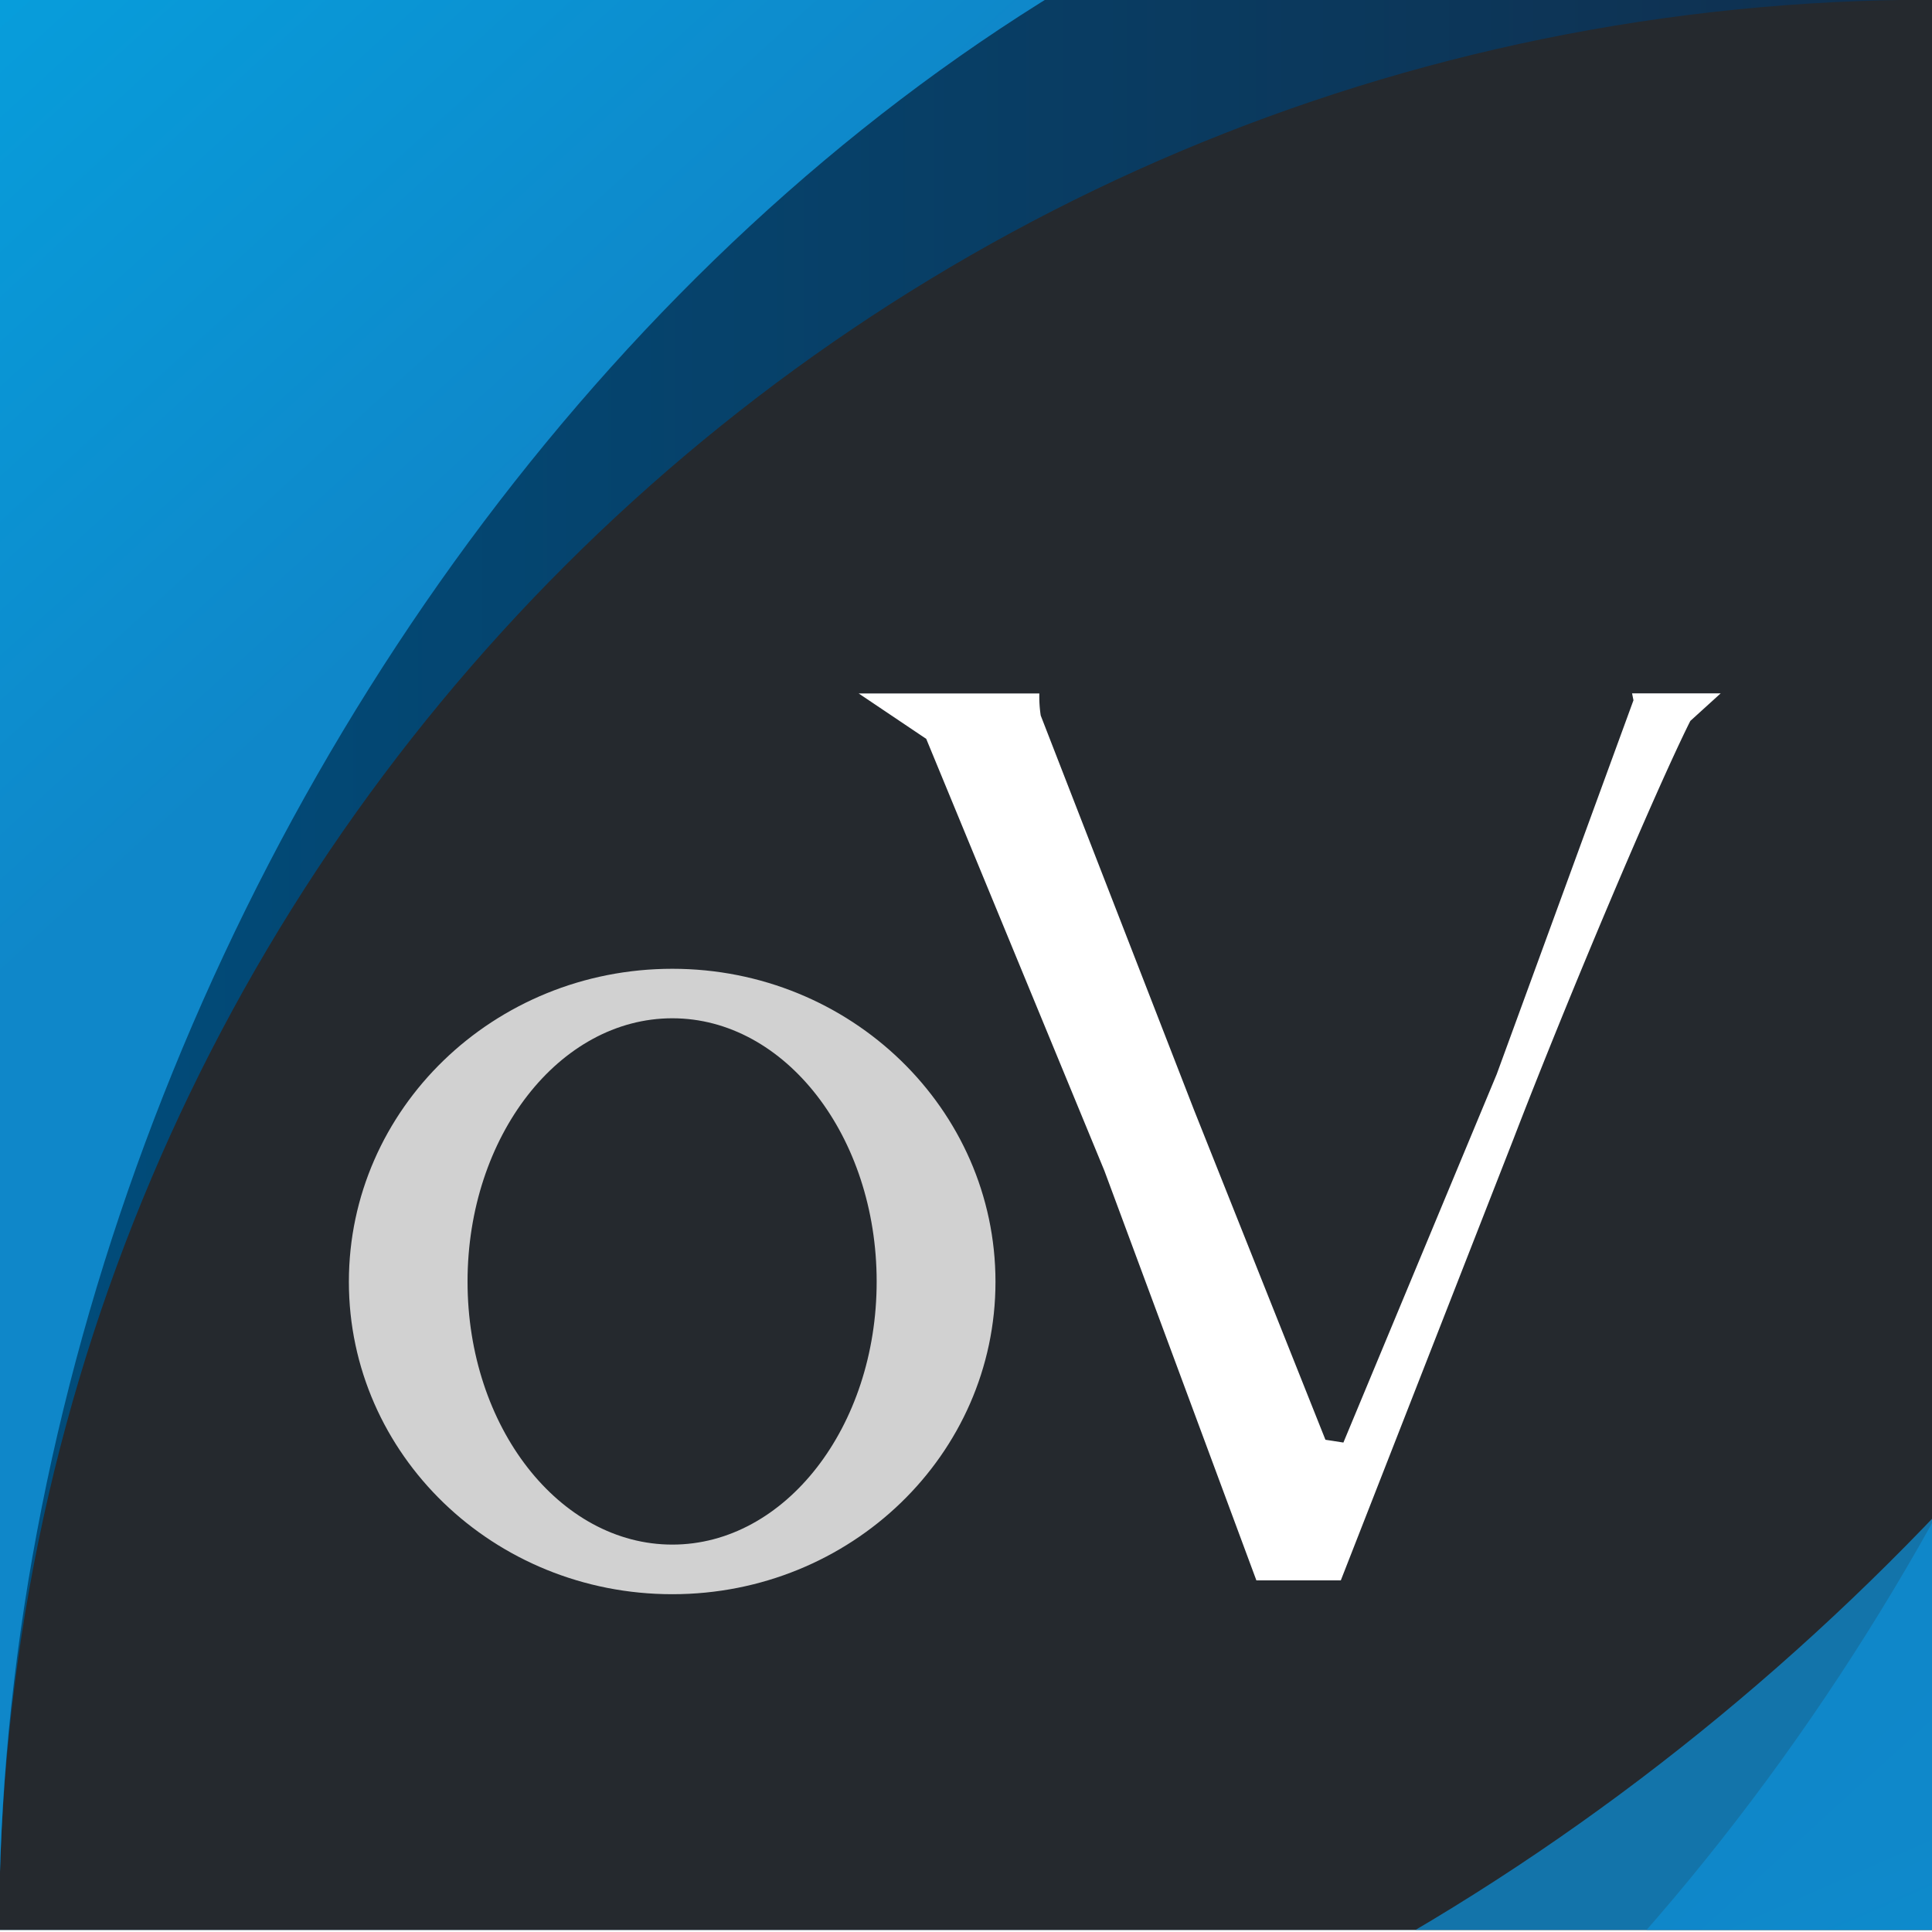 <?xml version="1.0" encoding="UTF-8" standalone="no"?>
<svg
   id="Layer_1"
   data-name="Layer 1"
   viewBox="0 0 500 500"
   version="1.1"
   sodipodi:docname="oVirt-profile-logo_greyscale.svg"
   inkscape:version="1.3.2 (091e20ef0f, 2023-11-25, custom)"
   xmlns:inkscape="http://www.inkscape.org/namespaces/inkscape"
   xmlns:sodipodi="http://sodipodi.sourceforge.net/DTD/sodipodi-0.dtd"
   xmlns:xlink="http://www.w3.org/1999/xlink"
   xmlns="http://www.w3.org/2000/svg"
   xmlns:svg="http://www.w3.org/2000/svg"
   xmlns:rdf="http://www.w3.org/1999/02/22-rdf-syntax-ns#"
   xmlns:cc="http://creativecommons.org/ns#"
   xmlns:dc="http://purl.org/dc/elements/1.1/">
  <sodipodi:namedview
     id="namedview9"
     pagecolor="#ffffff"
     bordercolor="#000000"
     borderopacity="0.25"
     inkscape:showpageshadow="2"
     inkscape:pageopacity="0.0"
     inkscape:pagecheckerboard="0"
     inkscape:deskcolor="#d1d1d1"
     inkscape:zoom="1.292"
     inkscape:cx="249.613"
     inkscape:cy="250"
     inkscape:window-width="1600"
     inkscape:window-height="828"
     inkscape:window-x="0"
     inkscape:window-y="0"
     inkscape:window-maximized="1"
     inkscape:current-layer="Layer_1" />
  <defs
     id="defs4">
    <style
       id="style1">.cls-1{fill:none;}.cls-2{clip-path:url(#clip-path);}.cls-3{fill:url(#linear-gradient);}.cls-4{fill:#25292e;}.cls-5{fill:#d1d1d1;}.cls-6{fill:#fff;}.cls-7{fill:url(#linear-gradient-2);}.cls-8{fill:url(#linear-gradient-3);}.cls-9{opacity:0.8;fill:url(#linear-gradient-4);}</style>
    <clipPath
       id="clip-path">
      <rect
         class="cls-1"
         x="-0.23"
         y="-0.13"
         width="500.23"
         height="499.58"
         id="rect1" />
    </clipPath>
    <linearGradient
       id="linear-gradient"
       x1="-0.23"
       y1="249.66"
       x2="500"
       y2="249.66"
       gradientUnits="userSpaceOnUse">
      <stop
         offset="0"
         stop-color="#004d7c"
         id="stop1" />
      <stop
         offset="1"
         stop-color="#102f4e"
         id="stop2" />
    </linearGradient>
    <linearGradient
       id="linear-gradient-2"
       x1="146.61"
       y1="122.96"
       x2="-101.81"
       y2="-149.32"
       gradientUnits="userSpaceOnUse">
      <stop
         offset="0"
         stop-color="#0f87c9"
         id="stop3" />
      <stop
         offset="1"
         stop-color="#00b2ec"
         id="stop4" />
    </linearGradient>
    <linearGradient
       id="linear-gradient-3"
       x1="654.26"
       y1="-7632.54"
       x2="405.84"
       y2="-7904.81"
       gradientTransform="translate(1086.33 -7154.68) rotate(180)"
       xlink:href="#linear-gradient-2" />
    <linearGradient
       id="linear-gradient-4"
       x1="-623.86"
       y1="-7446.41"
       x2="-872.22"
       y2="-7718.62"
       gradientTransform="matrix(-0.95, -0.32, 0.32, -0.95, 2197.45, -6762.61)"
       xlink:href="#linear-gradient-2" />
    <filter
       style="color-interpolation-filters:sRGB;"
       inkscape:label="Greyscale"
       id="filter9"
       x="0"
       y="0"
       width="1"
       height="1">
      <feColorMatrix
         values="0.21 0.72 0.072 0 0 0.21 0.72 0.072 0 0 0.21 0.72 0.072 0 0 0 0 0 1 0 "
         id="feColorMatrix9" />
    </filter>
  </defs>
  <title
     id="title4">GitHub Profile Image</title>
  <g
     class="cls-2"
     clip-path="url(#clip-path)"
     id="g9"
     style="filter:url(#filter9)">
    <rect
       class="cls-3"
       x="-0.23"
       y="-0.13"
       width="500.23"
       height="499.58"
       id="rect4" />
    <path
       class="cls-4"
       d="M503.5,0c-1.09,0-2.16-.08-3.25-.08C223.92-.13-.09,223.52-.23,499.45H503.5Z"
       id="path4" />
    <path
       id="path6"
       class="cls-5"
       d="M174,250.72c-46.23,0-83.71,36.26-83.71,81s37.48,80.86,83.71,80.86,83.63-36.17,83.63-80.86S220.2,250.72,174,250.72Zm0,12.81c29.22,0,52.88,30.57,52.88,68.15S203.21,399.74,174,399.74s-53-30.45-53-68.06S144.75,263.53,174,263.53Z" />
    <path
       class="cls-6"
       d="M222.19,179.44l17.52,11.78L285.82,303l39.33,106H347l44.69-114.24c14.3-37.13,36.82-90.32,45.76-108.18l7.86-7.14H422.38l.36,1.79L387.35,278l-39.68,95.33-4.65-.72-34-85.33-39.68-102.1a32.39,32.39,0,0,1-.36-5.71H222.19"
       id="path5" />
    <path
       class="cls-7"
       d="M488.42-64.63-7.18-16.25l-9.27,522.72,16.22-7C-.1,225.44,214-64.63,488.42-64.63"
       id="path7" />
    <path
       class="cls-8"
       d="M90.26,665.44l495.6-48.38,9.27-522.71-16.22,7c-.13,274-214.24,564.08-488.65,564.08"
       id="path8" />
    <path
       class="cls-9"
       d="M-10.5,550.77,474.05,665.44,652.48,174l-17.62,1.38C545.79,434.52,249.09,639.6-10.5,550.77"
       id="path9" />
  </g>
</svg>
